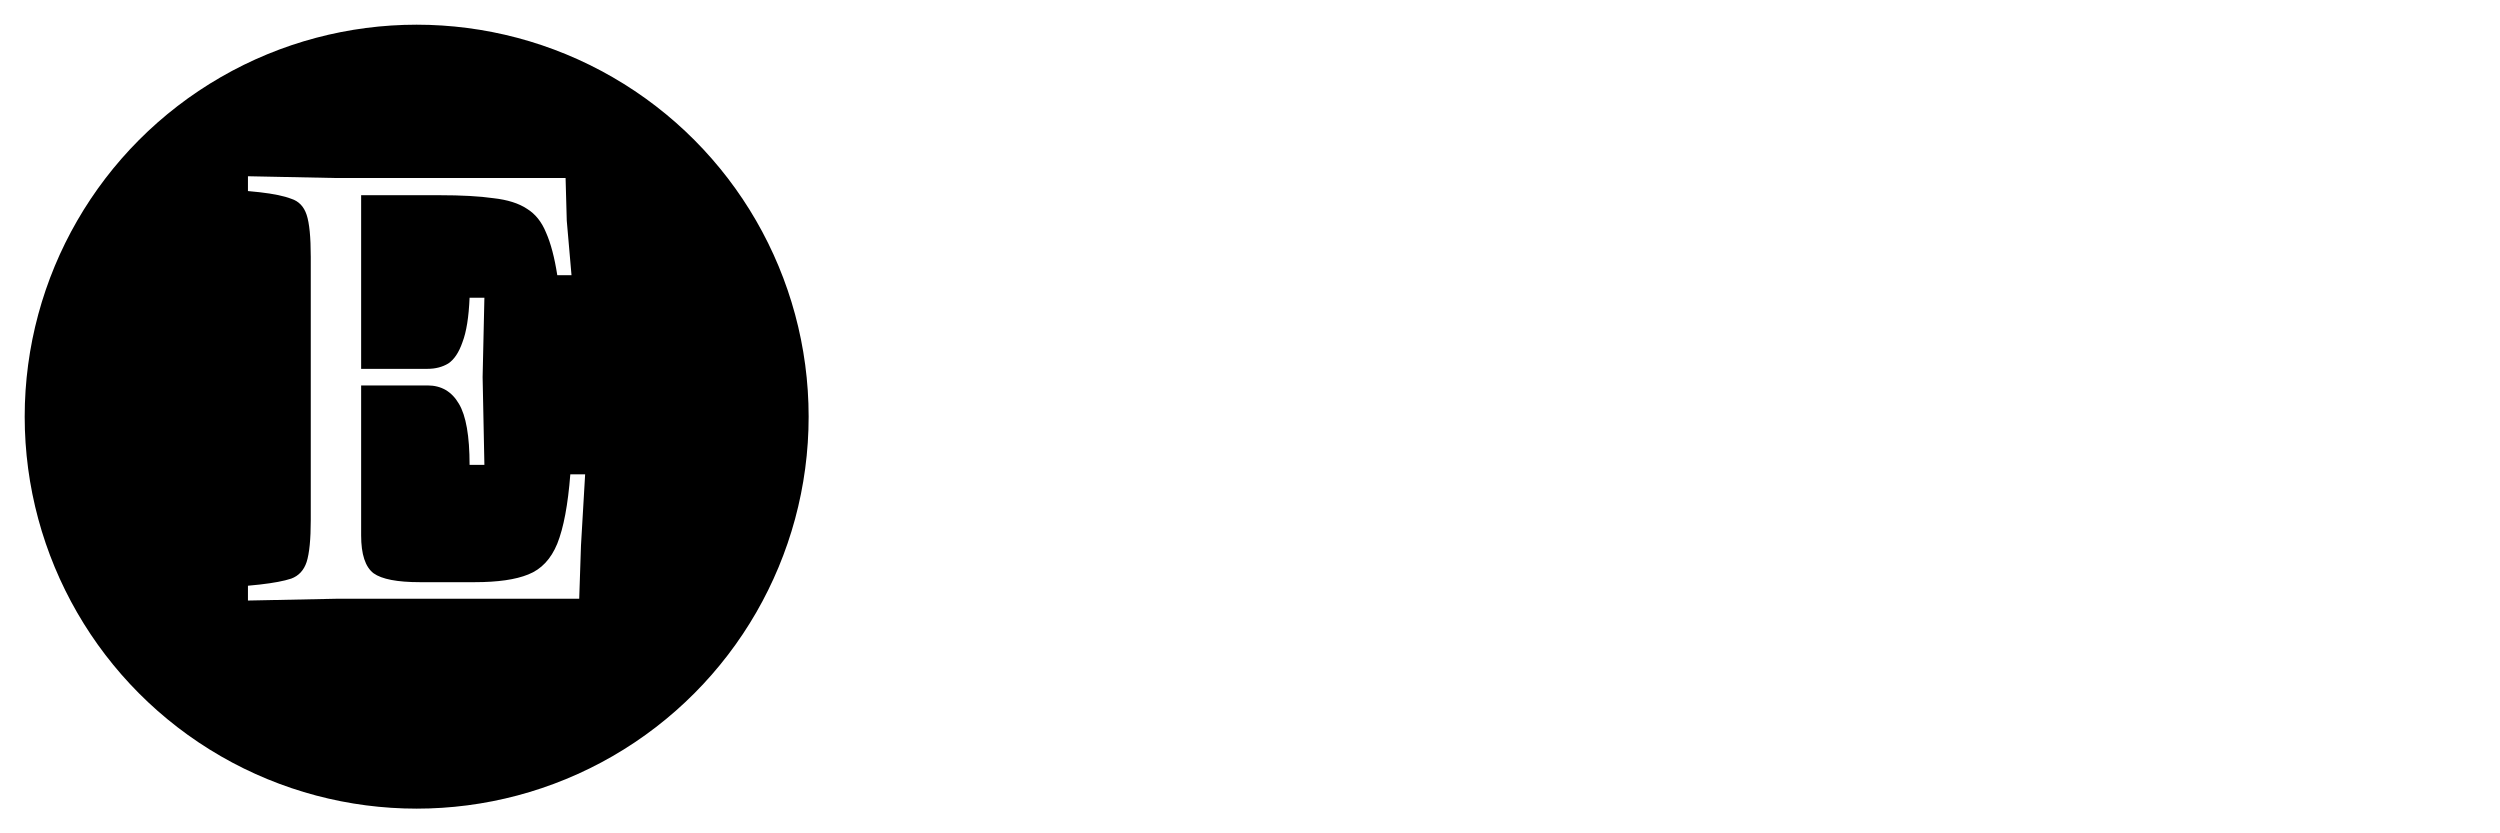 <svg width="405" height="135" viewBox="0 0 405 135" fill="none" xmlns="http://www.w3.org/2000/svg">
<g filter="url(#filter0_d_5_11)">
<circle cx="67.5" cy="63.5" r="63.5" fill="black"/>
</g>
<path d="M40.168 97.288V94.888L42.088 94.696C44.328 94.44 46.024 94.12 47.176 93.736C48.392 93.288 49.224 92.392 49.672 91.048C50.12 89.64 50.344 87.368 50.344 84.232V41.608C50.344 38.408 50.12 36.136 49.672 34.792C49.224 33.448 48.392 32.584 47.176 32.2C46.024 31.752 44.328 31.4 42.088 31.144L40.168 30.952V28.552L54.376 28.84H91.624L91.816 35.752L92.584 44.584H90.28C89.832 41.704 89.224 39.4 88.456 37.672C87.752 35.944 86.728 34.664 85.384 33.832C84.04 32.936 82.216 32.36 79.912 32.104C77.672 31.784 74.76 31.624 71.176 31.624H58.504V59.752H69.256C70.536 59.752 71.656 59.464 72.616 58.888C73.576 58.248 74.344 57.096 74.92 55.432C75.56 53.768 75.944 51.368 76.072 48.232H78.472L78.184 61.096L78.472 75.304H76.072C76.072 70.632 75.496 67.336 74.344 65.416C73.192 63.432 71.496 62.44 69.256 62.44H58.504V86.728C58.504 89.8 59.176 91.848 60.52 92.872C61.864 93.832 64.36 94.312 68.008 94.312H76.936C80.648 94.312 83.528 93.896 85.576 93.064C87.688 92.232 89.256 90.568 90.28 88.072C91.304 85.512 92.008 81.768 92.392 76.84H94.792L94.12 88.36L93.832 97H54.376L40.168 97.288Z" fill="white"/>
<path d="M166.898 46.8V58.16H185.218V68.72H166.898V81.04H187.618V92H153.218V35.84H187.618V46.8H166.898ZM214.659 92.64C210.766 92.64 207.299 91.973 204.259 90.64C201.219 89.307 198.819 87.493 197.059 85.2C195.299 82.853 194.312 80.24 194.099 77.36H207.619C207.779 78.907 208.499 80.16 209.779 81.12C211.059 82.08 212.632 82.56 214.499 82.56C216.206 82.56 217.512 82.24 218.419 81.6C219.379 80.907 219.859 80.027 219.859 78.96C219.859 77.68 219.192 76.747 217.859 76.16C216.526 75.52 214.366 74.827 211.379 74.08C208.179 73.333 205.512 72.56 203.379 71.76C201.246 70.907 199.406 69.6 197.859 67.84C196.312 66.027 195.539 63.6 195.539 60.56C195.539 58 196.232 55.68 197.619 53.6C199.059 51.467 201.139 49.787 203.859 48.56C206.632 47.333 209.912 46.72 213.699 46.72C219.299 46.72 223.699 48.107 226.899 50.88C230.152 53.653 232.019 57.333 232.499 61.92H219.859C219.646 60.373 218.952 59.147 217.779 58.24C216.659 57.333 215.166 56.88 213.299 56.88C211.699 56.88 210.472 57.2 209.619 57.84C208.766 58.427 208.339 59.253 208.339 60.32C208.339 61.6 209.006 62.56 210.339 63.2C211.726 63.84 213.859 64.48 216.739 65.12C220.046 65.973 222.739 66.827 224.819 67.68C226.899 68.48 228.712 69.813 230.259 71.68C231.859 73.493 232.686 75.947 232.739 79.04C232.739 81.653 231.992 84 230.499 86.08C229.059 88.107 226.952 89.707 224.179 90.88C221.459 92.053 218.286 92.64 214.659 92.64ZM265.988 80.4V92H259.028C254.068 92 250.202 90.8 247.428 88.4C244.655 85.947 243.268 81.973 243.268 76.48V58.72H237.828V47.36H243.268V36.48H256.948V47.36H265.908V58.72H256.948V76.64C256.948 77.973 257.268 78.933 257.908 79.52C258.548 80.107 259.615 80.4 261.108 80.4H265.988ZM270.888 69.6C270.888 65.013 271.742 60.987 273.448 57.52C275.208 54.053 277.582 51.387 280.568 49.52C283.555 47.653 286.888 46.72 290.568 46.72C293.715 46.72 296.462 47.36 298.808 48.64C301.208 49.92 303.048 51.6 304.328 53.68V47.36H318.008V92H304.328V85.68C302.995 87.76 301.128 89.44 298.728 90.72C296.382 92 293.635 92.64 290.488 92.64C286.862 92.64 283.555 91.707 280.568 89.84C277.582 87.92 275.208 85.227 273.448 81.76C271.742 78.24 270.888 74.187 270.888 69.6ZM304.328 69.68C304.328 66.267 303.368 63.573 301.448 61.6C299.582 59.627 297.288 58.64 294.568 58.64C291.848 58.64 289.528 59.627 287.608 61.6C285.742 63.52 284.808 66.187 284.808 69.6C284.808 73.013 285.742 75.733 287.608 77.76C289.528 79.733 291.848 80.72 294.568 80.72C297.288 80.72 299.582 79.733 301.448 77.76C303.368 75.787 304.328 73.093 304.328 69.68ZM352.785 80.4V92H345.825C340.865 92 336.999 90.8 334.225 88.4C331.452 85.947 330.065 81.973 330.065 76.48V58.72H324.625V47.36H330.065V36.48H343.745V47.36H352.705V58.72H343.745V76.64C343.745 77.973 344.065 78.933 344.705 79.52C345.345 80.107 346.412 80.4 347.905 80.4H352.785ZM402.485 68.96C402.485 70.24 402.405 71.573 402.245 72.96H371.285C371.499 75.733 372.379 77.867 373.925 79.36C375.525 80.8 377.472 81.52 379.765 81.52C383.179 81.52 385.552 80.08 386.885 77.2H401.445C400.699 80.133 399.339 82.773 397.365 85.12C395.445 87.467 393.019 89.307 390.085 90.64C387.152 91.973 383.872 92.64 380.245 92.64C375.872 92.64 371.979 91.707 368.565 89.84C365.152 87.973 362.485 85.307 360.565 81.84C358.645 78.373 357.685 74.32 357.685 69.68C357.685 65.04 358.619 60.987 360.485 57.52C362.405 54.053 365.072 51.387 368.485 49.52C371.899 47.653 375.819 46.72 380.245 46.72C384.565 46.72 388.405 47.627 391.765 49.44C395.125 51.253 397.739 53.84 399.605 57.2C401.525 60.56 402.485 64.48 402.485 68.96ZM388.485 65.36C388.485 63.013 387.685 61.147 386.085 59.76C384.485 58.373 382.485 57.68 380.085 57.68C377.792 57.68 375.845 58.347 374.245 59.68C372.699 61.013 371.739 62.907 371.365 65.36H388.485Z" fill="white"/>
<defs>
<filter id="filter0_d_5_11" x="0" y="0" width="135" height="135" filterUnits="userSpaceOnUse" color-interpolation-filters="sRGB">
<feFlood flood-opacity="0" result="BackgroundImageFix"/>
<feColorMatrix in="SourceAlpha" type="matrix" values="0 0 0 0 0 0 0 0 0 0 0 0 0 0 0 0 0 0 127 0" result="hardAlpha"/>
<feOffset dy="4"/>
<feGaussianBlur stdDeviation="2"/>
<feComposite in2="hardAlpha" operator="out"/>
<feColorMatrix type="matrix" values="0 0 0 0 0 0 0 0 0 0 0 0 0 0 0 0 0 0 0.25 0"/>
<feBlend mode="normal" in2="BackgroundImageFix" result="effect1_dropShadow_5_11"/>
<feBlend mode="normal" in="SourceGraphic" in2="effect1_dropShadow_5_11" result="shape"/>
</filter>
</defs>
</svg>
